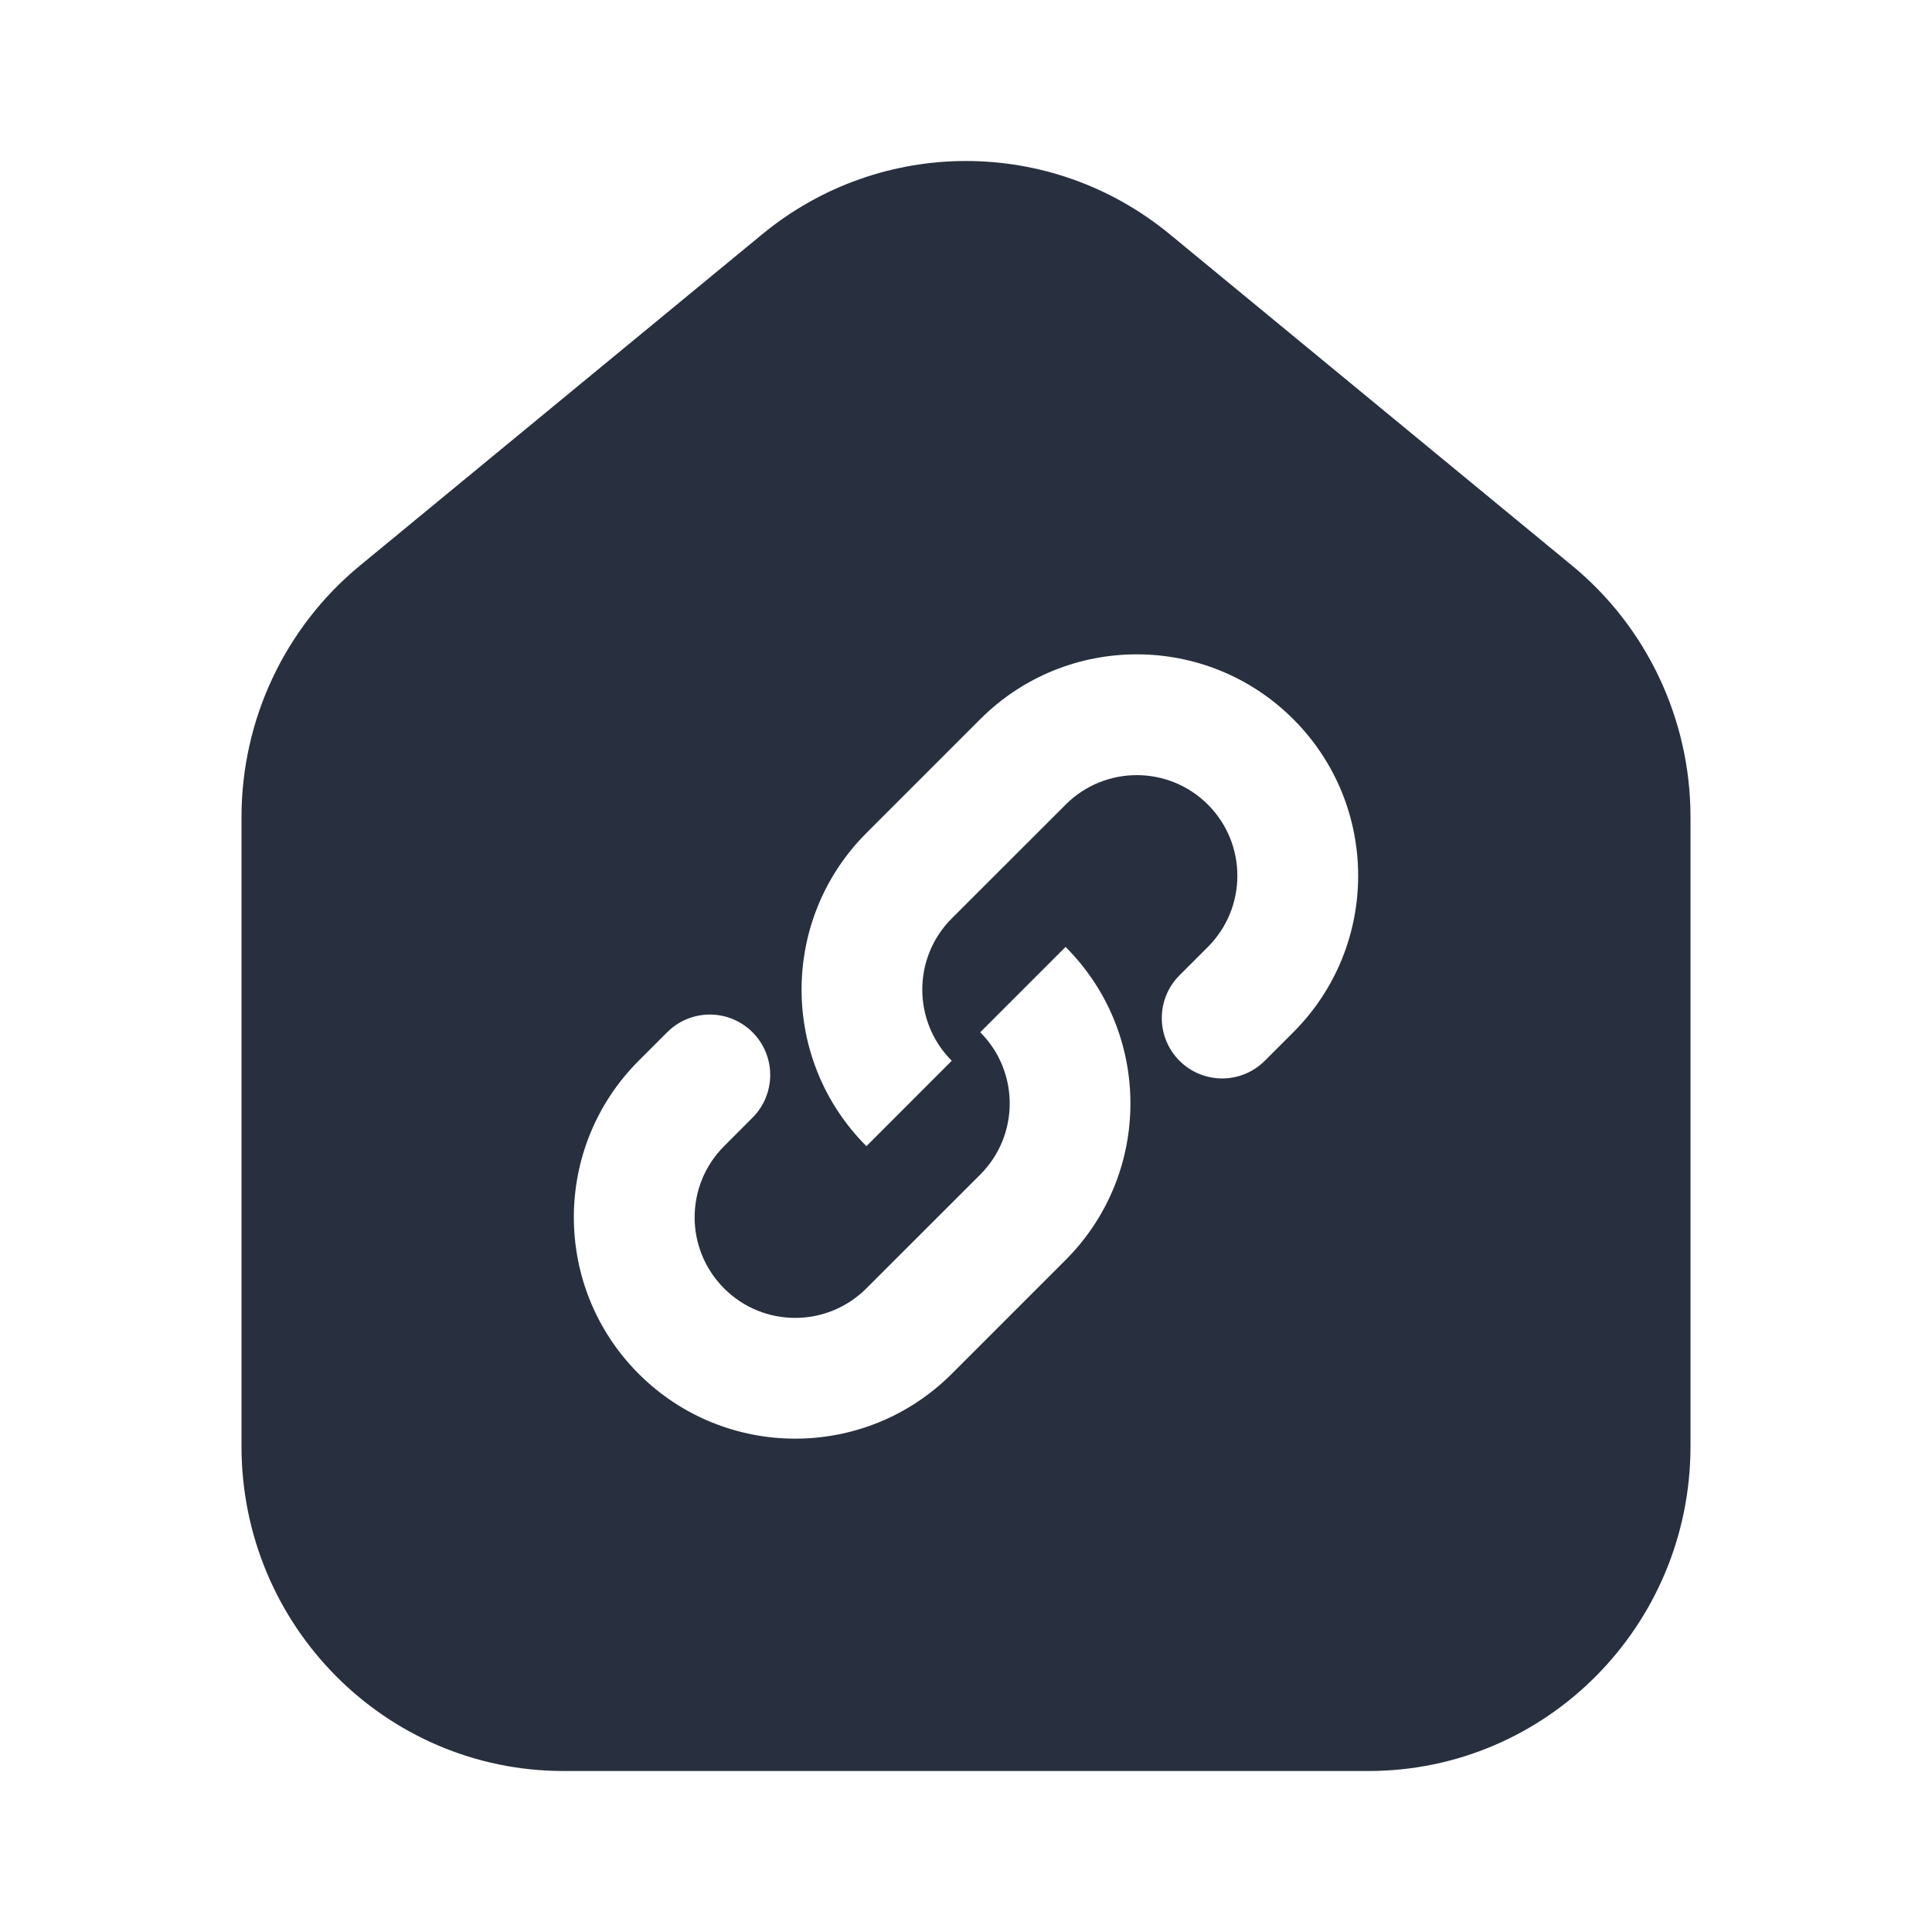 <svg  viewBox="0 0 24 24" fill="none" xmlns="http://www.w3.org/2000/svg">
<path fill-rule="evenodd" clip-rule="evenodd" d="M21 17.967V10.15C21 8.939 20.46 7.793 19.53 7.027L14.53 2.909C13.058 1.697 10.942 1.697 9.47 2.909L4.47 7.027C3.54 7.793 3 8.939 3 10.15V17.967C3 20.194 4.791 22 7 22H17C19.209 22 21 20.194 21 17.967ZM12.177 8.934C13.251 7.86 14.992 7.86 16.066 8.934C17.14 10.008 17.14 11.749 16.066 12.823L15.712 13.177C15.419 13.47 14.945 13.47 14.652 13.177C14.359 12.884 14.359 12.409 14.652 12.116L15.005 11.763C15.493 11.275 15.493 10.483 15.005 9.995C14.517 9.507 13.726 9.507 13.238 9.995L11.823 11.409C11.335 11.897 11.335 12.689 11.823 13.177L10.763 14.238C9.689 13.164 9.689 11.422 10.763 10.348L12.177 8.934ZM7.934 17.066C9.008 18.14 10.749 18.14 11.823 17.066L13.237 15.652C14.311 14.578 14.311 12.837 13.237 11.763L12.177 12.823C12.665 13.312 12.665 14.103 12.177 14.591L10.762 16.005C10.274 16.493 9.483 16.494 8.995 16.005C8.507 15.517 8.507 14.726 8.995 14.238L9.348 13.884C9.641 13.591 9.641 13.116 9.348 12.823C9.055 12.53 8.581 12.53 8.288 12.823L7.934 13.177C6.86 14.251 6.86 15.992 7.934 17.066Z" fill="#28303F"/>
</svg>
